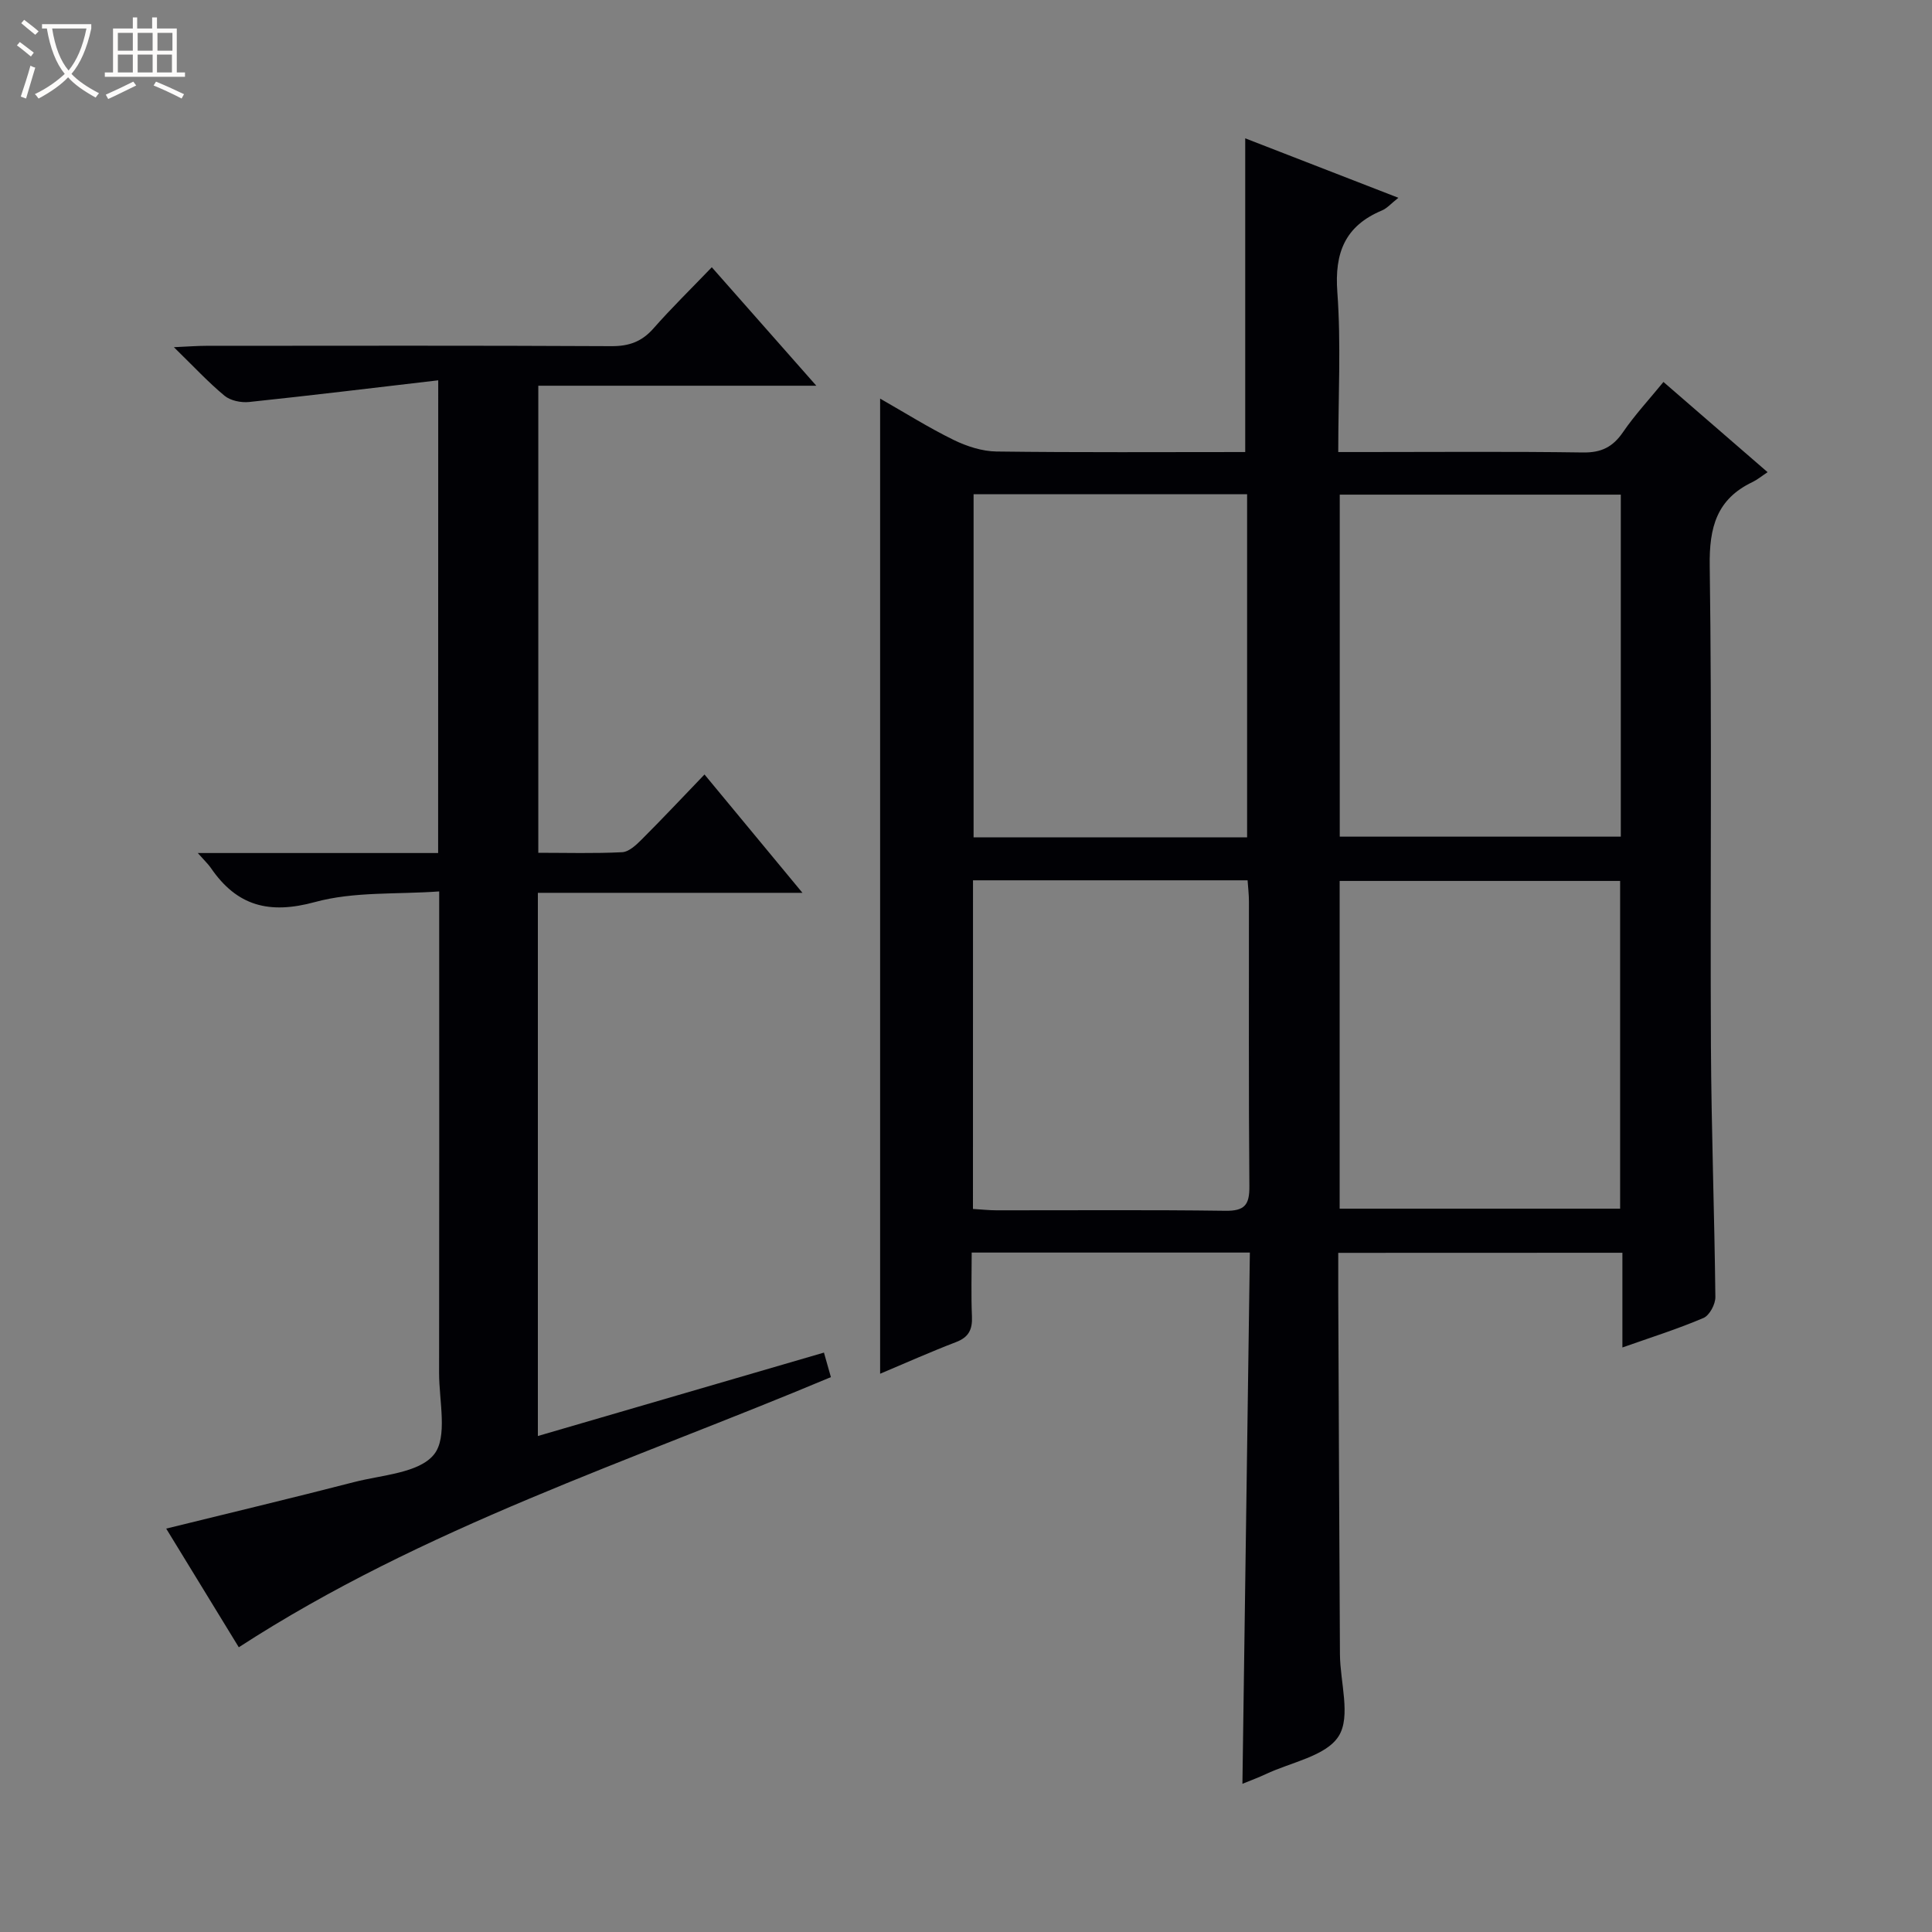 <svg enable-background="new 0 0 400 400" viewBox="0 0 400 400" xmlns="http://www.w3.org/2000/svg"><rect x="0" y="0" width="400" height="400" fill="#808080" stroke="none"/><path d="m6.4 11.7c-1-.8-1.9-1.6-2.9-2.3l.6-.7c.9.7 1.9 1.4 2.9 2.2zm-2.1 8.3c.7-2.1 1.4-4.2 2-6.4.2.1.6.3 1 .4-.7 2.3-1.3 4.4-1.9 6.4zm3-12.8c-1.1-.9-2.1-1.7-2.9-2.4l.6-.7c1 .8 2 1.5 3 2.4zm1.4-1.3v-.9h10.2v.9c-.9 4.2-2.3 7.3-4.1 9.4 1.3 1.4 3.2 2.7 5.7 4-.2.2-.4.5-.7.9-2.5-1.4-4.4-2.7-5.7-4.2-1.4 1.5-3.5 3-6.1 4.4 0 0 0 0-.1-.1-.3-.4-.5-.7-.7-.8 2.7-1.3 4.7-2.8 6.2-4.2-1.8-2.2-3-5.3-3.7-9.4zm9.2 0h-7.1c.6 3.8 1.7 6.7 3.4 8.7 1.7-2.1 2.9-4.8 3.7-8.7z" fill="#fcfbfa"/><path d="m31.6 3.6h.9v2.3h4.1v9.1h1.7v.9h-16.6v-.9h1.7v-9.1h4.1v-2.3h.9v2.3h3.1v-2.3zm-4 13.3.6.8c-1.9.9-3.8 1.9-5.8 2.8-.2-.3-.3-.6-.5-.9 2-.9 3.9-1.8 5.7-2.7zm-3.2-10.1v3.7h3.1v-3.7zm0 4.5v3.7h3.1v-3.7zm4.1-4.5v3.7h3.1v-3.7zm0 4.5v3.7h3.1v-3.7zm9.1 9.1c-2.1-1.1-4.1-2-5.8-2.7l.5-.8c2.2.9 4.1 1.8 5.8 2.6zm-1.9-13.6h-3.1v3.7h3.1zm-3.2 4.5v3.7h3.1v-3.7z" fill="#fcfbfa"/><g fill="#010105"><path d="m277.07 259.39c0 2.86-.01 5.49 0 8.13.11 24.99.21 49.98.35 74.96.03 5.77 2.31 12.85-.25 16.95-2.6 4.16-9.89 5.41-15.14 7.9-1.44.68-2.95 1.23-4.8 1.99.52-36.92 1.02-73.29 1.54-109.99-19.36 0-38.1 0-57.59 0 0 4.36-.14 8.79.05 13.22.12 2.68-.64 4.3-3.28 5.31-5.22 2-10.33 4.28-15.73 6.56 0-67.43 0-134.26 0-201.89 5.2 2.96 10.07 6.03 15.22 8.55 2.72 1.33 5.9 2.36 8.88 2.4 17.14.22 34.28.11 51.49.11 0-21.74 0-43.08 0-64.95 10.22 3.97 20.64 8.01 31.71 12.31-1.5 1.18-2.34 2.18-3.42 2.63-7.61 3.2-9.82 8.73-9.22 16.88.79 10.75.19 21.61.19 33.13h5.69c15 0 29.99-.13 44.98.09 3.78.06 6.18-1.13 8.28-4.2 2.43-3.55 5.39-6.74 8.38-10.4 7.06 6.12 13.92 12.06 21.56 18.68-1.24.82-2.12 1.56-3.12 2.04-7.43 3.54-8.98 9.39-8.86 17.36.47 33.15.08 66.31.25 99.46.09 17.31.73 34.61.92 51.92.02 1.48-1.21 3.8-2.46 4.33-5.31 2.27-10.84 4.01-16.79 6.11 0-6.71 0-12.97 0-19.61-19.62.02-38.85.02-58.83.02zm58.5-156.98c-19.6 0-38.95 0-58.19 0v70.81h58.19c0-23.8 0-47.22 0-70.81zm-77.37 70.95c0-24.05 0-47.57 0-71.04-19.12 0-37.85 0-56.63 0v71.04zm77.23 76.88c0-22.9 0-45.45 0-67.85-19.64 0-38.87 0-58.07 0v67.85zm-133.99.06c1.87.11 3.34.28 4.81.28 15.81.02 31.62-.12 47.43.1 4.04.06 5.03-1.24 4.99-5.1-.17-19.64-.07-39.27-.09-58.91 0-1.46-.18-2.91-.28-4.41-19.11 0-37.85 0-56.85 0-.01 22.68-.01 45.08-.01 68.04z"/><path d="m90.73 78.74c-13.53 1.58-26.34 3.14-39.16 4.49-1.66.17-3.85-.27-5.09-1.3-3.39-2.81-6.41-6.08-10.48-10.05 3.14-.14 4.88-.28 6.62-.28 27.99-.01 55.98-.08 83.97.07 3.65.02 6.3-.94 8.71-3.68 3.73-4.24 7.79-8.2 12.07-12.66 7.26 8.23 14.12 16.01 21.64 24.53-19.74 0-38.47 0-57.56 0v96.7c5.8 0 11.59.17 17.36-.12 1.39-.07 2.89-1.48 4.01-2.6 4.24-4.23 8.34-8.6 13.04-13.49 6.81 8.22 13.2 15.94 20.28 24.5-18.82 0-36.66 0-54.78 0v112.46c19.76-5.76 39.3-11.46 59.23-17.27.49 1.71.95 3.36 1.44 5.08-41.49 17.43-84.37 31.13-122.59 55.93-4.86-7.94-9.85-16.09-15.03-24.57 13.26-3.27 26.11-6.33 38.9-9.63 5.77-1.49 13.41-1.85 16.53-5.7 2.9-3.57 1.06-11.1 1.07-16.89.05-30.99.02-61.97.02-92.96 0-1.82 0-3.65 0-6.74-8.78.64-17.64-.01-25.72 2.2-9.5 2.59-16.16.82-21.56-7.07-.53-.77-1.23-1.42-2.7-3.08h49.76c.02-32.47.02-64.23.02-97.87z"/></g></svg>